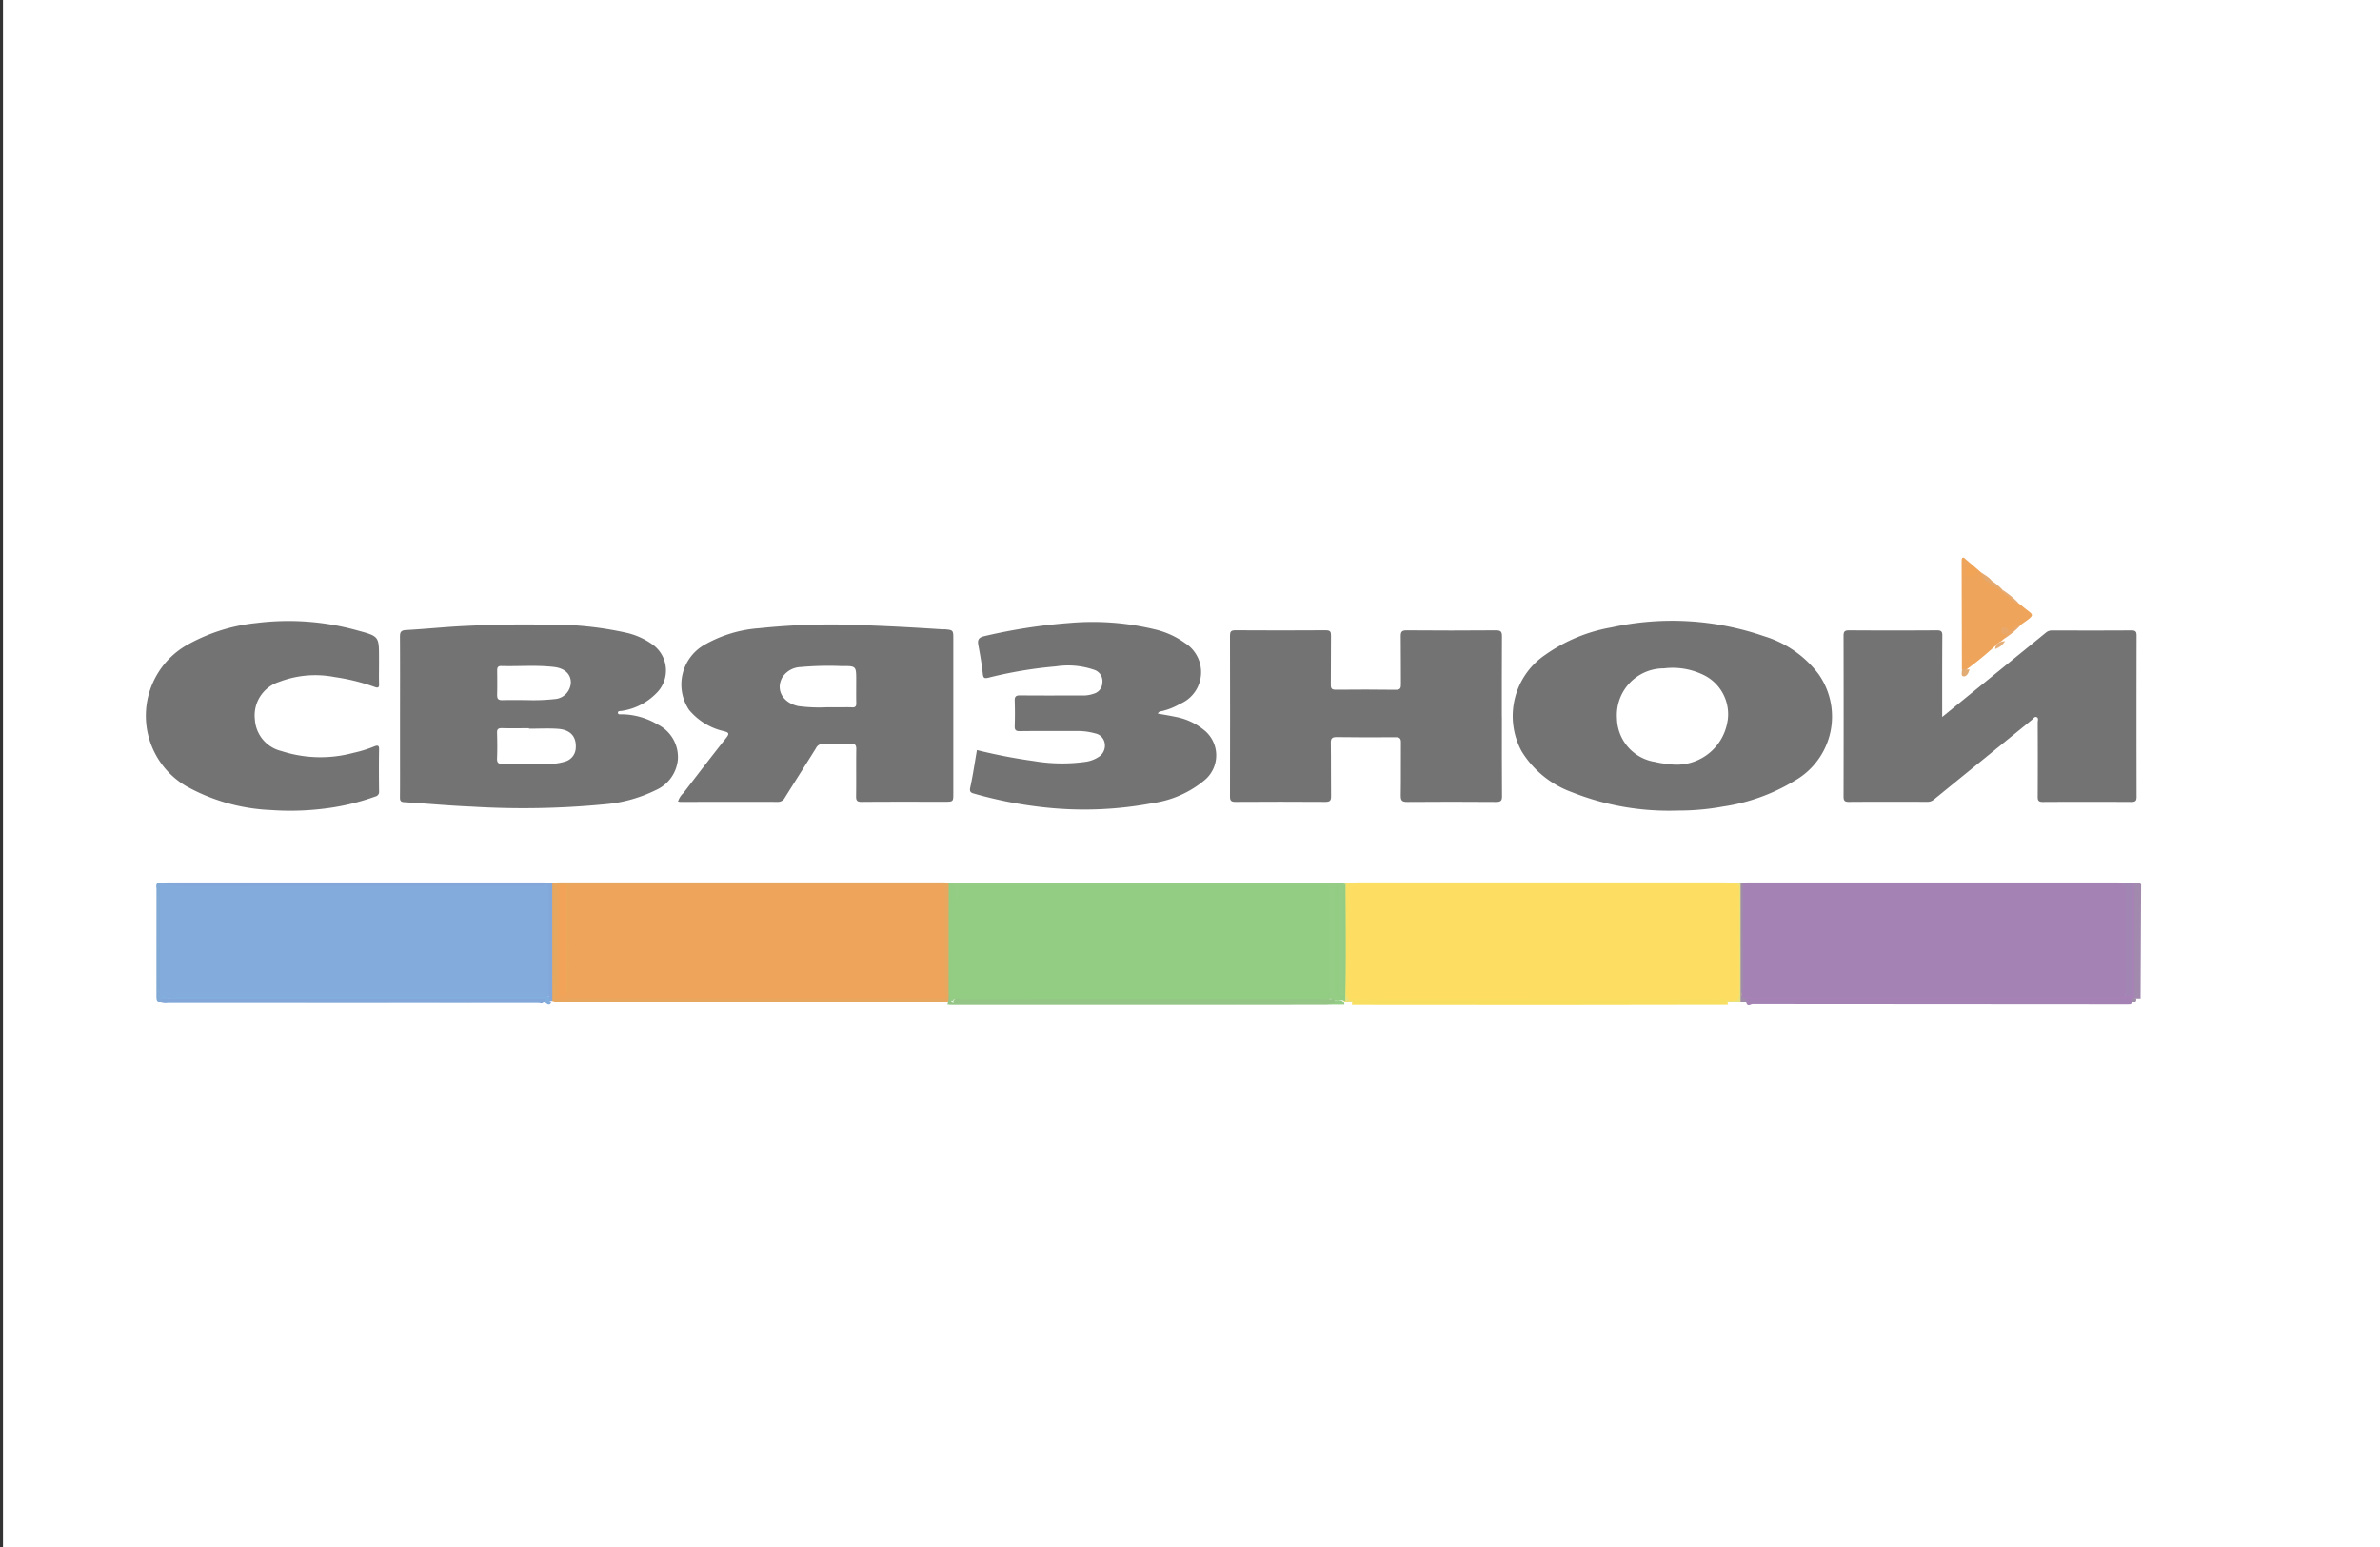 <svg id="Layer_1" data-name="Layer 1" xmlns="http://www.w3.org/2000/svg" viewBox="0 0 40 26">
  <rect x="0" y="0" width="40" height="26" fill="#333333" stroke="none"/>
  <title>qbank</title>
  <g id="Page-1">
    <g id="Qbank-65x41">
      <rect x="0.05" width="39.95" height="26" style="fill: #fff"/>
      <g id="Page-1-2" data-name="Page-1">
        <path id="Fill-1" d="M29.293,14.834c.027-.001.055-.003.082-.003q3.101-0,6.202,0c.027,0,.055.002.082.003a.127.127,0,0,1,.072.131q0,.841-0,1.682a.182.182,0,0,1-.019.096.12.12,0,0,1-.099.043c-.038.002-.076.001-.114.001q-2.975 0-5.949.001a1.888,1.888,0,0,0-.237-.002c-.05-.013-.057-.05-.056-.093.016-.536.003-1.073.007-1.609.001-.084-.029-.172.03-.25" style="fill: #a482b4"/>
        <path id="Fill-3" d="M2.691,14.834c.055-.001.11-.003.165-.003q3.131-0,6.262,0c.041,0,.082.003.124.004-.048.049-.113.033-.17.034-.241.003-.482.001-.723.001q-2.64,0-5.279 0c-.093,0-.184-.011-.276-.014.082.003.164.014.247.014q3.001-0,6.002-0c.028,0,.055.001.083-.001.118-.007.128-.001.128.116q.001.825 0,1.65a.163.163,0,0,1-.023.105.272.272,0,0,1-.18.026q-2.981.001-5.963-0a2.992,2.992,0,0,1-.329.007.098.098,0,0,0-.029.019.047.047,0,0,1-.032.012.061.061,0,0,1-.044-.067c.002-.012.004-.024.005-.036.004-.579.001-1.157.002-1.735 0-.046-.009-.094.029-.132" style="fill: #83abdc"/>
        <path id="Fill-5" d="M32.643,12.049c.161-.131.298-.243.436-.355q.654-.531,1.308-1.063a.152.152,0,0,1,.103-.035c.444.001.889.002,1.333-.001.069-0.0.086.022.086.085q-.003,1.357-0,2.713c0.0.064-.017.085-.087.085q-.744-.004-1.488 0c-.08.001-.088-.032-.087-.094q.003-.621 0-1.242c-0-.031.019-.075-.019-.09-.036-.014-.057.029-.082.049q-.824.669-1.647,1.339a.161.161,0,0,1-.112.036c-.437-.001-.875-.002-1.312.001-.074.001-.091-.022-.091-.09q.003-1.352-0-2.703c-0-.067.017-.09.091-.09q.739.005,1.477 0c.072-0.0.093.018.092.088-.003.444-.002.887-.002,1.366" style="fill: #737373"/>
        <path id="Fill-7" d="M25.242,12.047c0,.444-.002.888.002,1.332.001.078-.02.1-.103.099q-.744-.006-1.488 0c-.096.001-.112-.029-.111-.113.005-.295 0-.59.003-.885.001-.068-.019-.091-.093-.09q-.491.005-.981-.002c-.08-.001-.106.017-.104.098.005.298-0.0.596.004.895.001.072-.018.097-.097.096q-.754-.005-1.509-0c-.073 0-.093-.02-.093-.089q.003-1.352 0-2.704c-0-.067.015-.091.09-.091q.759.005,1.519-0c.076-0.0.09.024.089.091-.004.275.001.55-.003.825-.001.066.019.083.087.083.334-.003.668-.004,1.002.001.078.001.09-.027.089-.092-.003-.268.001-.537-.003-.805-.001-.073.013-.103.1-.102q.749.006,1.498 0c.084-.001.104.024.103.101-.003.451-.002.901-.002,1.352" style="fill: #737373"/>
        <path id="Fill-9" d="M19.458,11.993c.101.018.201.034.299.055a1.048,1.048,0,0,1,.469.214.543.543,0,0,1,.014.854,1.737,1.737,0,0,1-.859.38,6.167,6.167,0,0,1-1.898.065,7.006,7.006,0,0,1-1.105-.221c-.065-.017-.087-.034-.071-.107.045-.206.075-.415.112-.627a8.984,8.984,0,0,0,.953.184,2.846,2.846,0,0,0,.882.012.536.536,0,0,0,.217-.085.225.225,0,0,0,.093-.237.2.2,0,0,0-.158-.154,1.073,1.073,0,0,0-.315-.04c-.317 0-.634-.002-.95.002-.068.001-.089-.018-.087-.084q.007-.213-0-.427c-.002-.068.018-.091.092-.09.351.004.702.001,1.054.002a.528.528,0,0,0,.182-.03.196.196,0,0,0,.145-.185.201.201,0,0,0-.122-.211,1.344,1.344,0,0,0-.659-.063,7.122,7.122,0,0,0-1.134.19c-.061.014-.086.012-.094-.062-.017-.164-.046-.327-.076-.489-.016-.087.007-.126.104-.148a9.288,9.288,0,0,1,1.43-.221,4.442,4.442,0,0,1,1.43.107,1.404,1.404,0,0,1,.509.23.578.578,0,0,1-.083,1.023,1.091,1.091,0,0,1-.302.121c-.024.005-.055.006-.07.042" style="fill: #737373"/>
        <path id="Fill-11" d="M6.37,11.15c0,.116-.003.232.001.348.002.062-.023.066-.072.048a3.425,3.425,0,0,0-.676-.167,1.698,1.698,0,0,0-.931.081.591.591,0,0,0-.408.634.581.581,0,0,0,.444.528,2.123,2.123,0,0,0,1.207.032,2.142,2.142,0,0,0,.352-.108c.054-.022.086-.027.084.049-.004.235-.003.471-0.0.706a.079.079,0,0,1-.064.086,3.909,3.909,0,0,1-.898.208,4.564,4.564,0,0,1-.856.019,3.194,3.194,0,0,1-1.428-.404,1.37,1.37,0,0,1-.006-2.356,2.989,2.989,0,0,1,1.19-.383,4.323,4.323,0,0,1,1.693.123c.367.1.368.097.368.464l0,.089" style="fill: #737373"/>
        <path id="Fill-13" d="M33.677,10.74l-.042.036a.312.312,0,0,0-.104.082,5.859,5.859,0,0,1-.48.394.056.056,0,0,1-.078 0q-.002-.832-.004-1.663c-0-.056-.001-.112 0-.168 0-.015.002-.037.013-.044.021-.015.037.007.051.019.09.076.178.152.267.229a.381.381,0,0,0,.128.115l-.001-.001c.052.086.152.118.219.188.1.062.175.153.277.211.021.016.044.031.064.049.194.166.246.123-.022.312a1.8,1.8,0,0,0-.29.242" style="fill: #eea45a"/>
        <path id="Fill-15" d="M15.923,16.835c-.575.002-1.15.004-1.726.005q-2.351.001-4.702 0A.417.417,0,0,1,9.283,16.82a.183.183,0,0,1-.029-.133q-.001-.869-0-1.739a.145.145,0,0,1,.028-.113c.052-.002.103-.005.155-.005q3.2-0,6.4 0c.034,0,.069.002.103.004a.091.091,0,0,1,.027.052c.014.178.005.357.006.536.001.42.002.84-0,1.26-.012.052.013.116-.05.153" style="fill: #e8a75e"/>
        <path id="Fill-17" d="M15.944,14.871l-.004-.036c.027-.001.055-.003.082-.003q3.249-0,6.498-0c.024,0,.048.002.072.003a.038.038,0,0,1,.006.035.38.38,0,0,0-.015.147q-0.0.78-0,1.561a.509.509,0,0,1-.006.119c-.005.022-.012.047-.043.049-.029.002-.042-.02-.053-.04a.269.269,0,0,1-.02-.136q-0-.79-0-1.58-0.0.799-0,1.598c-0.0.076-.015.157.1.174-.037.052-.08.043-.12.045a.118.118,0,0,1-.075-.023.476.476,0,0,1-.052-.24q.001-.745 0-1.49c-0-.145-.005-.15-.157-.15q-2.933-0-5.867-0c-.141,0-.154.018-.156.126-0.0.034-.003.085-.052.082-.047-.002-.05-.052-.048-.087a.161.161,0,0,0-.091-.154" style="fill: #95cd86"/>
        <path id="Fill-19" d="M22.638,14.835c.072-.002.145-.005.217-.005q3.007-0,6.015,0c.114,0,.227.003.341.005a.032.032,0,0,1-.012.05.475.475,0,0,1-.194.018q-3.042.001-6.084.001c-.225,0-.207-.011-.207.2-.001.497 0.0.994-.001,1.49-0.0.065.012.135-.05.185-.07-.001-.069-.055-.072-.099-.007-.085-.003-.171-.003-.257q-0-.712 0-1.425c0-.059-.006-.12.05-.164" style="fill: #f9e064"/>
        <path id="Fill-21" d="M9.282,14.836q0.0.992.001,1.984l-.021-.001c-.029.009-.039-.009-.047-.031a.145.145,0,0,1,.008-.049c0-.59-.001-1.179.001-1.769 0-.075-.01-.116-.101-.083a.289.289,0,0,1-.092.002q-2.99 0-5.981-.001c-.091-0-.182-.015-.286-.024a.217.217,0,0,1,.119-.014q3.114-.001,6.229-.001c.043,0,.09.014.13-.015l.041 0" style="fill: #83a7d9"/>
        <path id="Fill-23" d="M29.314,16.779c.003-.028.019-.044.048-.034a.701.701,0,0,0,.236.013q2.976.001,5.952 0a.276.276,0,0,0,.151-.02.197.197,0,0,0,.031-.142q0-.811.001-1.623c0-.048-.011-.1.03-.141l.102-0a.179.179,0,0,1,.021.106q0.0.88-0,1.759a.155.155,0,0,1-.011.078.076.076,0,0,1-.033.023.514.514,0,0,1-.133.008q-3.118 0-6.237,0a.548.548,0,0,1-.123-.007.08.08,0,0,1-.035-.021" style="fill: #a682b7"/>
        <path id="Fill-25" d="M22.638,14.835A.428.428,0,0,0,22.616,14.98q.001.827.001,1.653c0,.052-.008.107.041.146a.45.45,0,0,0,.102.012q3.056-0,6.112-0c.055,0,.11.001.165-.001.147-.012.16-.024.161-.168.001-.541 0-1.082.001-1.623a.337.337,0,0,1,.012-.127l-0-.036.044.001a.583.583,0,0,1,.016.243q.007.768-0,1.536a.455.455,0,0,1-.016.221c-.117.001-.234.004-.351.004q-3.098.001-6.195 0c-.038,0-.076-.004-.113-.006a.084.084,0,0,1-.023-.031c.01-.604.001-1.209.004-1.814a.3.3,0,0,1,.015-.137l.002-.019.044.001" style="fill: #e8e27c"/>
        <path id="Fill-27" d="M29.253,16.836q0-1.0 0-2.001l.039-.001c0,.59-.001,1.18.002,1.77 0.0.057-.051.124.018.175q.01 0.0.021 0a.178.178,0,0,0,.119.02q3.136.001,6.272,0a.178.178,0,0,0,.119-.019l.021-0a.025.025,0,0,1,.038,0c.008.043-.011.062-.056.06-.038-.001-.076-0-.114-0q-3.184 0-6.368-0c-.038,0-.076-.002-.113-.003" style="fill: #9f8da7"/>
        <path id="Fill-29" d="M2.67,16.74a.06.06,0,0,0,.041.06.461.461,0,0,1,.123-.008q3.101,0,6.202.002c.055,0,.126-.031.164.043-.041.001-.083.003-.124.003q-3.152 0-6.304 0c-.142,0-.143,0-.143-.135q-0-.88.001-1.76c0-.043-.027-.108.06-.11q0,.896-.001,1.793c-0.0.038.016.08-.02.113a.106.106,0,0,1-.01-.068q-0-.805 0-1.61c0-.02-.007-.039-.001-.047,0,.531-0,1.074.001,1.618a.196.196,0,0,0,.01.107" style="fill: #81a9d5"/>
        <path id="Fill-31" d="M22.591,16.858l.003.028-.227.001a.253.253,0,0,0-.123-.01q-3.044-.001-6.089-.001a.631.631,0,0,1-.124-.004.058.058,0,0,1-.004-.061c.039-.051.086-.039.13-.039q3.045-.001,6.089-.002c.056,0,.108.03.163.035.062.011.129-.034.183.053" style="fill: #95cd86"/>
        <path id="Fill-33" d="M9.2,16.881c-.04-.049-.087-.025-.13-.025q-3.115-.002-6.231-.003c-.043,0-.09.027-.128-.031l0-0c.094-.075.195-.043.292-.043,1.07-.004,2.14-.003,3.21-.003q1.383,0,2.767-0a.633.633,0,0,0,.165-.009.06.06,0,0,1,.077.023l.039.064c-.015.038-.038.033-.061.026" style="fill: #83abdc"/>
        <path id="Fill-35" d="M16.023,16.864q3.107 0,6.214.001c.043,0,.09-.02.13.02-.034.002-.069.005-.103.005q-3.134.001-6.269.001c-.024,0-.048-.003-.072-.005a.581.581,0,0,0,.02-.185c.041-.001.042.045.041.076a.102.102,0,0,0,.038.087" style="fill: #94c586"/>
        <path id="Fill-37" d="M35.826,14.834q0,.883-.001,1.766c-0.0.054.026.116-.1.139,0-.583-.001-1.166.002-1.748a.182.182,0,0,0-.068-.157l.167-0" style="fill: #a185b3"/>
        <path id="Fill-39" d="M35.976,16.78l-.108-0q0-.895-0-1.789c-0-.052-.002-.104-.002-.156.14-.002.119.034.119.062q-.003.942-.009,1.883" style="fill: #a28aae"/>
        <path id="Fill-41" d="M33.677,10.74a.496.496,0,0,1,.29-.242,1.391,1.391,0,0,1-.29.242" style="fill: #e9a869"/>
        <path id="Fill-43" d="M33.634,9.939a.656.656,0,0,0-.139-.096.115.115,0,0,1-.065-.105.796.796,0,0,1,.229.18c-.004.012-.017.014-.025.022" style="fill: #e4a96e"/>
        <path id="Fill-45" d="M33.634,9.939l.025-.022a1.435,1.435,0,0,1,.267.22c-.088-.009-.13-.086-.197-.127-.034-.02-.049-.064-.095-.071" style="fill: #e6ab75"/>
        <path id="Fill-47" d="M33.497,9.81a.219.219,0,0,1-.195-.186c.072.055.162.089.195.186" style="fill: #e4a96e"/>
        <path id="Fill-49" d="M33.532,10.908c.007-.102.081-.124.167-.133a.309.309,0,0,1-.167.133" style="fill: #e5ae78"/>
        <path id="Fill-51" d="M32.976,11.252,33.102,11.251c-.019.07-.054.129-.113.115-.028-.007-.019-.072-.013-.114" style="fill: #e2ab74"/>
        <path id="Fill-53" d="M9.223,16.823H9.161c-.036.033-.074.017-.112.017q-3.113.001-6.226,0c-.037,0-.076.016-.112-.017.004-.042-.005-.124.039-.087.092.078.183.011.273.012q3.1.006,6.199.003a.049.049,0,0,1,0,.072" style="fill: #81afdd"/>
        <path id="Fill-55" d="M2.712,16.78q3.224 0,6.449 0c-.034.131-.078.073-.117.073q-3.166.004-6.331.002l-0-.075" style="fill: #83a7d9"/>
        <path id="Fill-57" d="M29.035,12.114a.865.865,0,0,1-1.015.723,1.13,1.13,0,0,1-.203-.032.755.755,0,0,1-.641-.728.787.787,0,0,1,.789-.844,1.184,1.184,0,0,1,.689.122.734.734,0,0,1,.382.758m1.538-.77a1.799,1.799,0,0,0-.925-.65,4.739,4.739,0,0,0-2.564-.149,2.733,2.733,0,0,0-1.115.462,1.243,1.243,0,0,0-.396,1.621,1.647,1.647,0,0,0,.842.686,4.402,4.402,0,0,0,1.774.31,4.153,4.153,0,0,0,.764-.067,3.232,3.232,0,0,0,1.214-.438,1.239,1.239,0,0,0,.406-1.774" style="fill: #737373"/>
        <path id="Fill-59" d="M9.677,12.565a.247.247,0,0,1-.187.236.88.88,0,0,1-.264.037c-.258.002-.516-.002-.774.002-.079.001-.101-.024-.098-.097.006-.142.004-.285 0-.427-.002-.062.021-.079.083-.078.151.004.303.001.454.001v.008c.162,0,.324-.009.485.002.211.015.311.129.301.316m-1.322-.881c.004-.139.002-.278.001-.417-0-.047.012-.075.069-.073.295.008.592-.019.887.016.176.021.277.115.282.251a.289.289,0,0,1-.27.288,3.269,3.269,0,0,1-.48.017c-.148,0-.272-.002-.396.001-.064.002-.094-.014-.092-.083m2.692.489a1.203,1.203,0,0,0-.595-.168c-.026-.001-.066.01-.068-.025-.002-.035.039-.028.064-.032a1.024,1.024,0,0,0,.581-.296.534.534,0,0,0-.072-.826,1.211,1.211,0,0,0-.416-.188,5.721,5.721,0,0,0-1.369-.139c-.451-.011-.902 0-1.352.021-.333.015-.665.051-.998.069-.093.005-.101.045-.101.118.003.444.001.888.001,1.332l0,.666c0,.232.001.464-.001.696-0.0.05.007.077.071.081.377.022.754.059,1.131.074A14.199,14.199,0,0,0,10.152,13.518a2.394,2.394,0,0,0,.866-.237.624.624,0,0,0,.375-.52.612.612,0,0,0-.346-.588" style="fill: #737373"/>
        <path id="Fill-61" d="M14.32,11.888c-.069-.003-.138-.001-.206-.001h-.222a2.645,2.645,0,0,1-.478-.02c-.261-.057-.382-.277-.265-.484a.382.382,0,0,1,.307-.172,5.219,5.219,0,0,1,.69-.016c.244-.003.244-.001.244.238,0,.129-.002.258.001.387.001.051-.017.071-.071.069m1.542-1.311-.021-.001c-.425-.028-.851-.052-1.277-.067a11.656,11.656,0,0,0-1.803.048,2.164,2.164,0,0,0-.942.291.768.768,0,0,0-.238,1.082,1.068,1.068,0,0,0,.59.359c.076.021.091.038.038.106-.244.308-.483.619-.722.931a.337.337,0,0,0-.092.144.301.301,0,0,0,.042.006c.544-0,1.088-.002,1.632 0a.128.128,0,0,0,.122-.071c.173-.278.35-.554.523-.832a.13.13,0,0,1,.13-.073c.151.005.303.005.454 0.0.071-.002.094.017.093.088-.004.265.001.53-.003.795-.001.076.022.094.099.093.461-.004.923-.002,1.384-.002.151,0,.151 0.0.151-.14q0-1.297,0-2.594c0-.153,0-.153-.16-.166" style="fill: #737373"/>
        <path id="Fill-63" d="M33.223,9.6c-.017.056-.043.091-.105.09-.053-.001-.087-.02-.081-.076a.101.101,0,0,1,.089-.102c.049-.001.08.046.098.088" style="fill: #f2a456"/>
        <path id="Fill-65" d="M33.755,10.606a.065.065,0,0,1-.073.055c-.052-.004-.047-.041-.046-.07a.045.045,0,0,1,.053-.047c.04.004.066.026.067.062" style="fill: #e9a869"/>
        <path id="Fill-67" d="M9.512,14.871q3.115,0,6.23,0c.137,0,.137 0.0.137.136q0,.785 0,1.57a.245.245,0,0,0,.003.089c.048.116-.023.114-.109.114q-3.053-.002-6.106-0a.285.285,0,0,0-.168.025c-.042.026-.097-.025-.148-.036-.041-.009.01-.053.012-.083.002-.033.005-.066.005-.099 0-.537-0-1.073.002-1.61 0-.037-.028-.091.04-.107.039.042.029.093.029.142.001.512-0,1.024.002,1.536 0.0.036-.021.08.025.106.031-.028.017-.063.017-.094q.002-.7.001-1.4a.499.499,0,0,1,.031-.29" style="fill: #eea45a"/>
        <path id="Fill-69" d="M16.023,16.819c-.095.004-.034-.09-.08-.118q0-.915.001-1.831c.091-.014.135.016.122.112a.145.145,0,0,0,.02.124.25.25,0,0,0,.018-.155c-.001-.059.017-.088.082-.081a.455.455,0,0,0,.052 0q2.99,0,5.98-.002c.103-0.0.133.023.132.125-.006.523-.003,1.047-.002,1.57 0.0.061-.017.126.041.177.015.014-.017.024-.021.038a.267.267,0,0,1-.122.009q-3.051.001-6.102.001a.252.252,0,0,0-.122.01l-0.0.019" style="fill: #93cd83"/>
        <path id="Fill-71" d="M9.564,14.871q0,.866-.001,1.732c-0.0.042.032.101-.099.097-.048-.031-.033-.069-.033-.104q-.002-.81-0-1.62c0-.036-.01-.074.033-.105Z" style="fill: #eba759"/>
        <path id="Fill-73" d="M9.527,14.871q0.0.915 0,1.829a.065.065,0,0,1-.096.017c-.039-.022-.02-.058-.02-.087q-.001-.879-0-1.758l.116-0" style="fill: #f2a357"/>
        <path id="Fill-75" d="M22.613,16.819a.52.52,0,0,0-.182-.02q-.012-.007-.008-.013l.008-.007h.115a.126.126,0,0,1-.117-.142c.004-.556.002-1.112.002-1.668,0-.02-0-.04.001-.06a.032.032,0,0,1,.033-.034.032.032,0,0,1,.034.033c.001.026.001.053.001.079q0.0.804.001,1.608c0.0.047-.014.099.052.136a.152.152,0,0,0,.017-.107q.001-.829.001-1.658c0-.041-.016-.088.041-.116.004.649.012,1.298-.004,1.947a.084.084,0,0,0,.004.019" style="fill: #93cd83"/>
        <path id="Fill-77" d="M22.431,16.788q0.0.038,0,.076-3.204,0-6.407 0c.038-.137.085-.073.128-.073q3.109-.005,6.218-.003l.062 0" style="fill: #94c586"/>
        <path id="Fill-79" d="M29.21,14.871c.035.033.02.075.02.113q.002.829.001,1.657c0,.171-.011.181-.187.176a.226.226,0,0,0-.121-.018q-3.042-0-6.083 0a.188.188,0,0,0-.12.018c-.03.001-.06.002-.062-.039a.517.517,0,0,0,.021-.166c-.001-.543.002-1.086-.003-1.629-.001-.092.027-.116.121-.116q3.206.004,6.413.002" style="fill: #fedd63"/>
        <path id="Fill-81" d="M35.845,16.78c-.006.109-.038.103-.07.103l-.155-0q-3.082,0-6.165-.004c-.041-0-.101.08-.122-.099q3.256 0,6.511 0" style="fill: #a482b4"/>
        <path id="Fill-83" d="M22.72,16.891c.015-.165.066-.103.102-.103.448-.004.895-.003,1.343-.003q2.37,0,4.74.002c.048 0.0.106-.057.139.102q-1.488.002-2.976.004-1.674 0-3.348-.002" style="fill: #f9df61"/>
      </g>
    </g>
  </g>
</svg>
